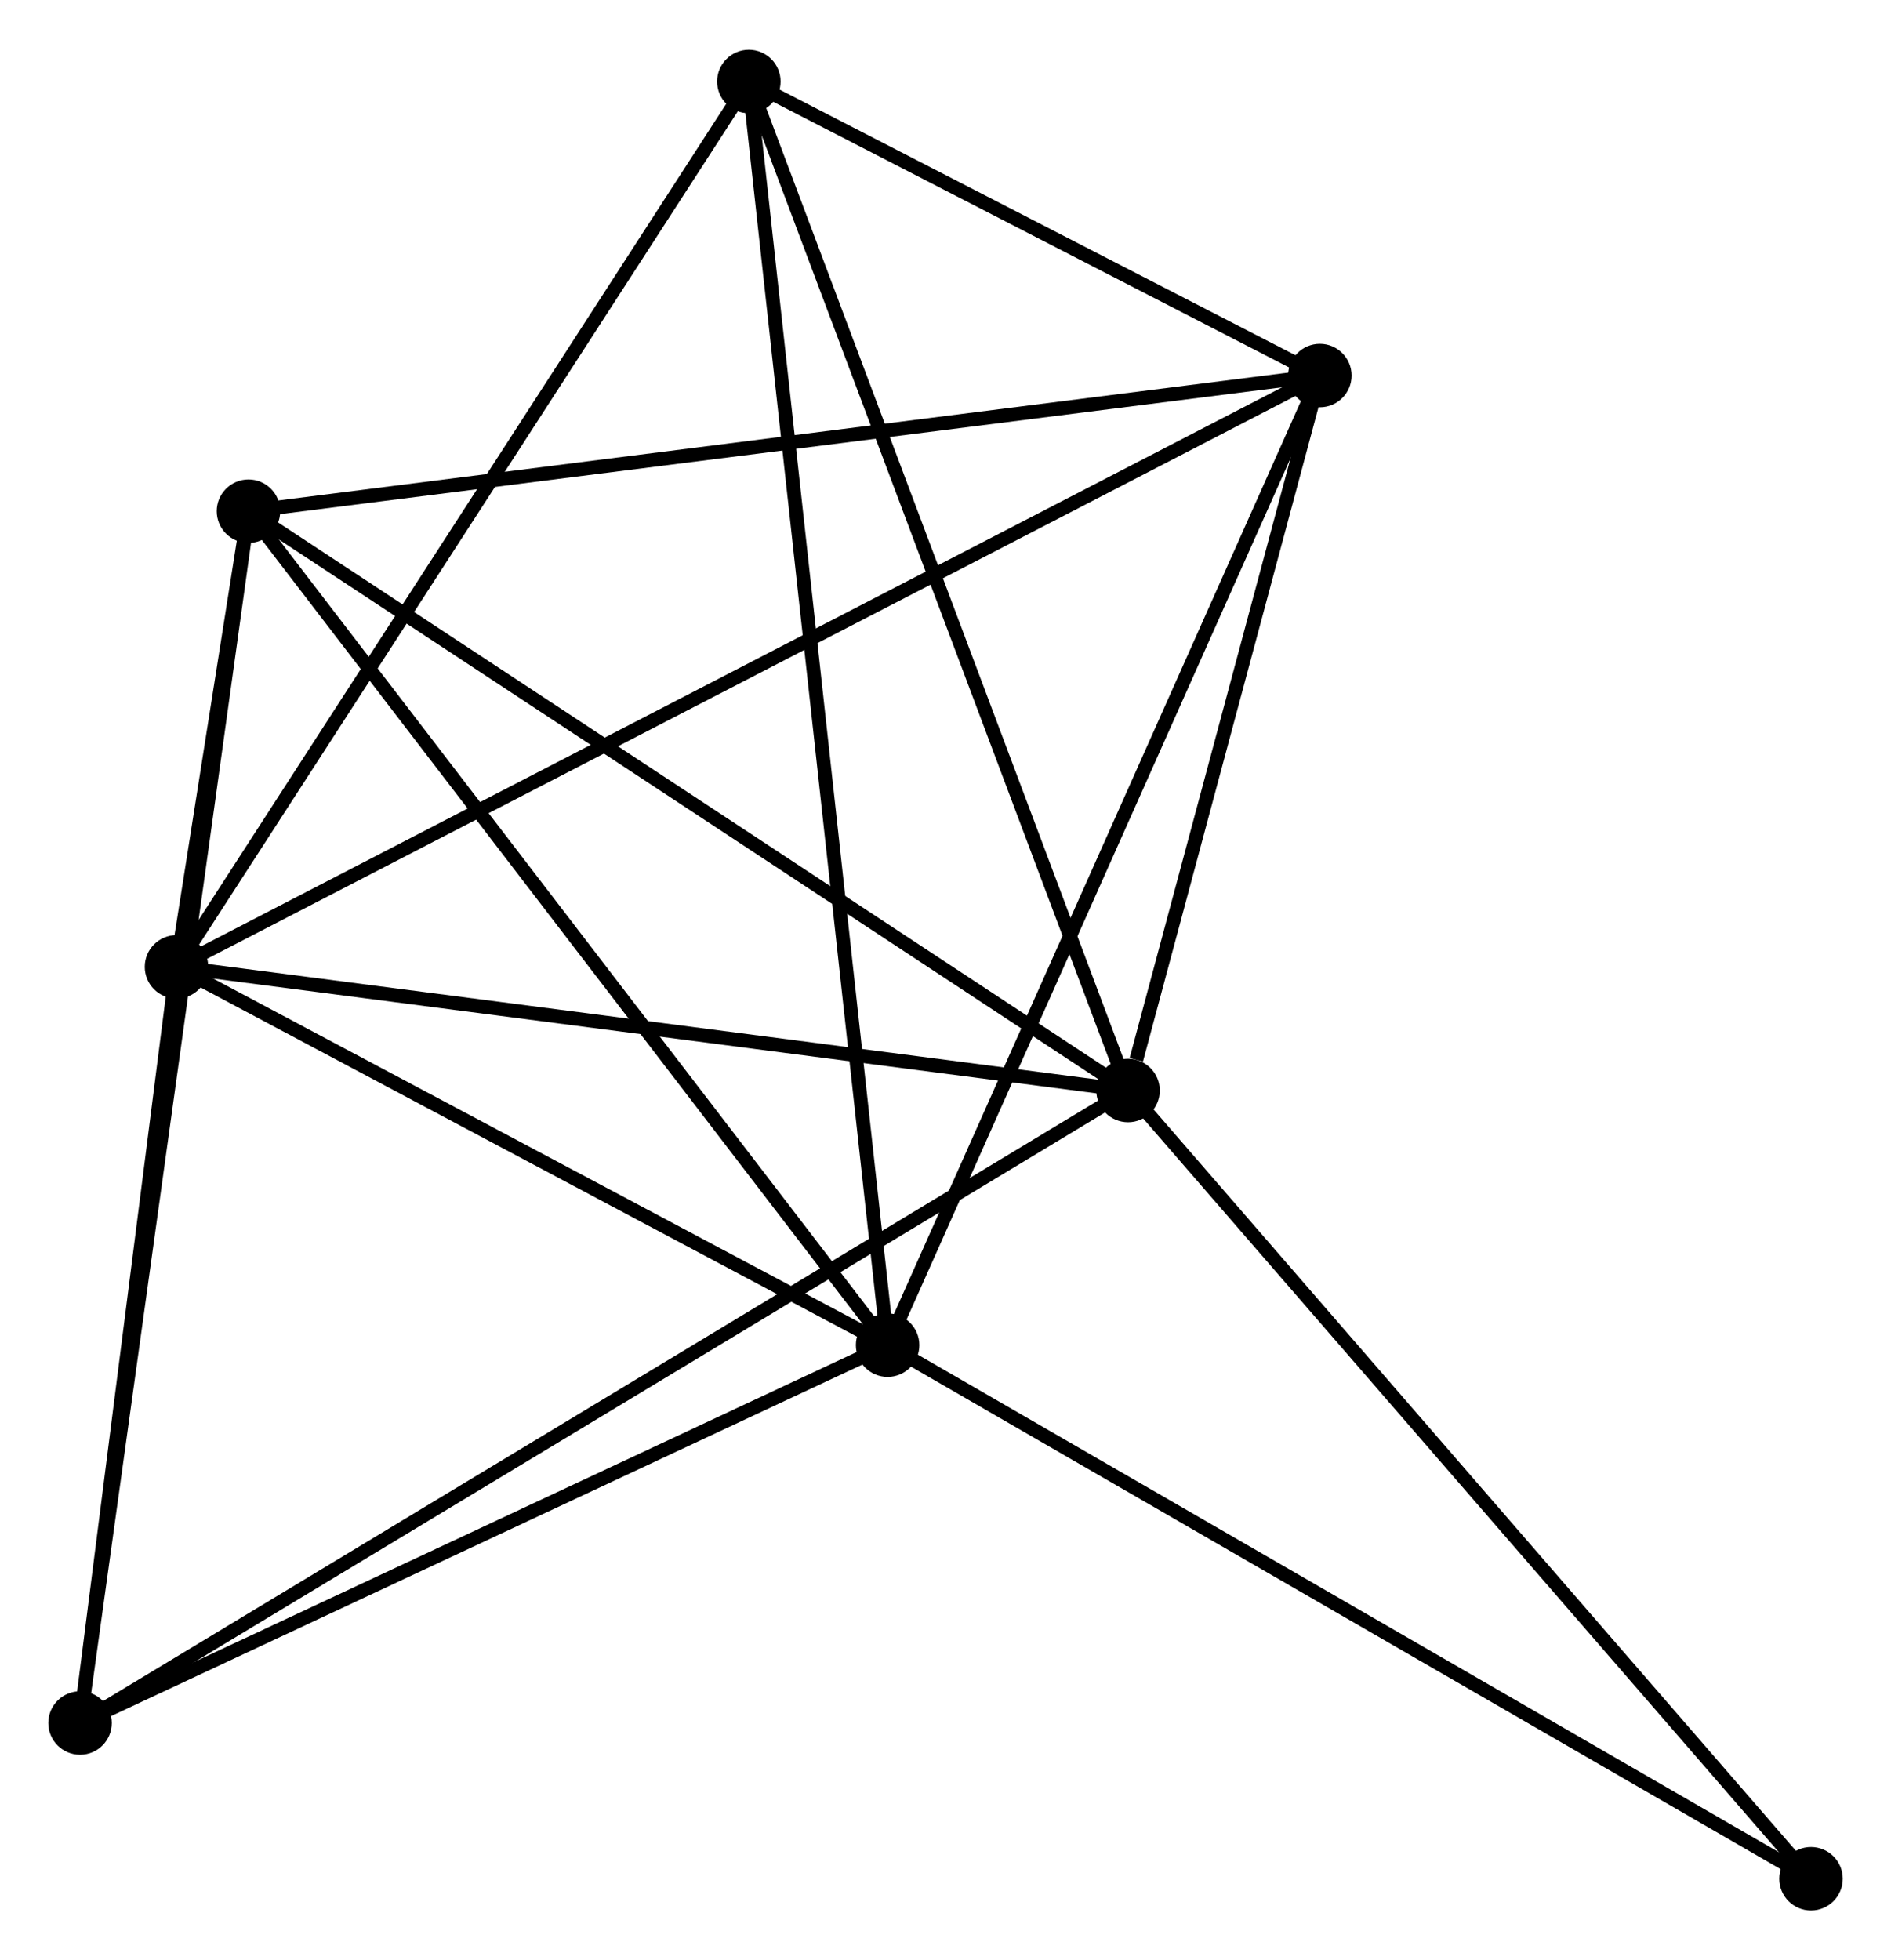 <?xml version="1.0" encoding="UTF-8" standalone="no"?>
<!DOCTYPE svg PUBLIC "-//W3C//DTD SVG 1.1//EN"
 "http://www.w3.org/Graphics/SVG/1.1/DTD/svg11.dtd">
<!-- Generated by graphviz version 2.36.0 (20140111.2315)
 -->
<!-- Title: %3 Pages: 1 -->
<svg width="137pt" height="142pt"
 viewBox="0.00 0.00 137.02 141.81" xmlns="http://www.w3.org/2000/svg" xmlns:xlink="http://www.w3.org/1999/xlink">
<g id="graph0" class="graph" transform="scale(1 1) rotate(0) translate(4 137.815)">
<title>%3</title>
<!-- 0 -->
<g id="node1" class="node"><title>0</title>
<ellipse fill="black" stroke="black" cx="8.789" cy="-67.87" rx="1.8" ry="1.8"/>
</g>
<!-- 1 -->
<g id="node2" class="node"><title>1</title>
<ellipse fill="black" stroke="black" cx="77.737" cy="-58.91" rx="1.8" ry="1.8"/>
</g>
<!-- 0&#45;&#45;1 -->
<g id="edge1" class="edge"><title>0&#45;&#45;1</title>
<path fill="none" stroke="black" d="M10.778,-67.612C20.846,-66.303 66.094,-60.423 75.871,-59.152"/>
</g>
<!-- 2 -->
<g id="node3" class="node"><title>2</title>
<ellipse fill="black" stroke="black" cx="60.315" cy="-40.46" rx="1.8" ry="1.8"/>
</g>
<!-- 0&#45;&#45;2 -->
<g id="edge2" class="edge"><title>0&#45;&#45;2</title>
<path fill="none" stroke="black" d="M10.503,-66.958C18.326,-62.797 50.596,-45.63 58.541,-41.404"/>
</g>
<!-- 3 -->
<g id="node4" class="node"><title>3</title>
<ellipse fill="black" stroke="black" cx="14.004" cy="-100.883" rx="1.8" ry="1.8"/>
</g>
<!-- 0&#45;&#45;3 -->
<g id="edge3" class="edge"><title>0&#45;&#45;3</title>
<path fill="none" stroke="black" d="M9.131,-70.036C10.091,-76.119 12.803,-93.282 13.706,-99.002"/>
</g>
<!-- 4 -->
<g id="node5" class="node"><title>4</title>
<ellipse fill="black" stroke="black" cx="91.636" cy="-110.711" rx="1.8" ry="1.8"/>
</g>
<!-- 0&#45;&#45;4 -->
<g id="edge4" class="edge"><title>0&#45;&#45;4</title>
<path fill="none" stroke="black" d="M10.519,-68.765C21.301,-74.34 79.161,-104.26 89.915,-109.821"/>
</g>
<!-- 5 -->
<g id="node6" class="node"><title>5</title>
<ellipse fill="black" stroke="black" cx="50.261" cy="-132.015" rx="1.8" ry="1.8"/>
</g>
<!-- 0&#45;&#45;5 -->
<g id="edge5" class="edge"><title>0&#45;&#45;5</title>
<path fill="none" stroke="black" d="M9.814,-69.456C15.502,-78.253 43.141,-121.003 49.119,-130.249"/>
</g>
<!-- 6 -->
<g id="node7" class="node"><title>6</title>
<ellipse fill="black" stroke="black" cx="1.8" cy="-13.084" rx="1.8" ry="1.8"/>
</g>
<!-- 0&#45;&#45;6 -->
<g id="edge6" class="edge"><title>0&#45;&#45;6</title>
<path fill="none" stroke="black" d="M8.556,-66.047C7.495,-57.73 3.118,-23.418 2.041,-14.97"/>
</g>
<!-- 1&#45;&#45;3 -->
<g id="edge7" class="edge"><title>1&#45;&#45;3</title>
<path fill="none" stroke="black" d="M76.162,-59.947C67.421,-65.704 24.945,-93.677 15.758,-99.728"/>
</g>
<!-- 1&#45;&#45;4 -->
<g id="edge8" class="edge"><title>1&#45;&#45;4</title>
<path fill="none" stroke="black" d="M78.335,-61.135C80.621,-69.656 88.801,-100.145 91.056,-108.551"/>
</g>
<!-- 1&#45;&#45;5 -->
<g id="edge9" class="edge"><title>1&#45;&#45;5</title>
<path fill="none" stroke="black" d="M77.058,-60.717C73.257,-70.831 54.655,-120.322 50.916,-130.271"/>
</g>
<!-- 1&#45;&#45;6 -->
<g id="edge10" class="edge"><title>1&#45;&#45;6</title>
<path fill="none" stroke="black" d="M76.151,-57.952C66.269,-51.989 13.234,-19.984 3.377,-14.036"/>
</g>
<!-- 7 -->
<g id="node8" class="node"><title>7</title>
<ellipse fill="black" stroke="black" cx="127.224" cy="-1.8" rx="1.8" ry="1.8"/>
</g>
<!-- 1&#45;&#45;7 -->
<g id="edge11" class="edge"><title>1&#45;&#45;7</title>
<path fill="none" stroke="black" d="M78.961,-57.498C85.748,-49.665 118.728,-11.604 125.861,-3.372"/>
</g>
<!-- 2&#45;&#45;3 -->
<g id="edge12" class="edge"><title>2&#45;&#45;3</title>
<path fill="none" stroke="black" d="M59.17,-41.954C52.818,-50.241 21.954,-90.51 15.278,-99.22"/>
</g>
<!-- 2&#45;&#45;4 -->
<g id="edge13" class="edge"><title>2&#45;&#45;4</title>
<path fill="none" stroke="black" d="M61.089,-42.197C65.385,-51.832 86.259,-98.651 90.774,-108.777"/>
</g>
<!-- 2&#45;&#45;5 -->
<g id="edge14" class="edge"><title>2&#45;&#45;5</title>
<path fill="none" stroke="black" d="M60.105,-42.373C58.796,-54.287 51.775,-118.229 50.47,-130.113"/>
</g>
<!-- 2&#45;&#45;6 -->
<g id="edge15" class="edge"><title>2&#45;&#45;6</title>
<path fill="none" stroke="black" d="M58.627,-39.67C50.232,-35.743 13.02,-18.333 3.848,-14.042"/>
</g>
<!-- 2&#45;&#45;7 -->
<g id="edge16" class="edge"><title>2&#45;&#45;7</title>
<path fill="none" stroke="black" d="M61.969,-39.505C71.145,-34.202 115.737,-8.437 125.382,-2.864"/>
</g>
<!-- 3&#45;&#45;4 -->
<g id="edge17" class="edge"><title>3&#45;&#45;4</title>
<path fill="none" stroke="black" d="M15.923,-101.126C26.663,-102.486 79.219,-109.139 89.784,-110.476"/>
</g>
<!-- 3&#45;&#45;6 -->
<g id="edge18" class="edge"><title>3&#45;&#45;6</title>
<path fill="none" stroke="black" d="M13.749,-99.049C12.161,-87.623 3.638,-26.304 2.053,-14.908"/>
</g>
<!-- 4&#45;&#45;5 -->
<g id="edge19" class="edge"><title>4&#45;&#45;5</title>
<path fill="none" stroke="black" d="M89.858,-111.626C83.052,-115.13 58.7,-127.669 51.986,-131.126"/>
</g>
</g>
</svg>
